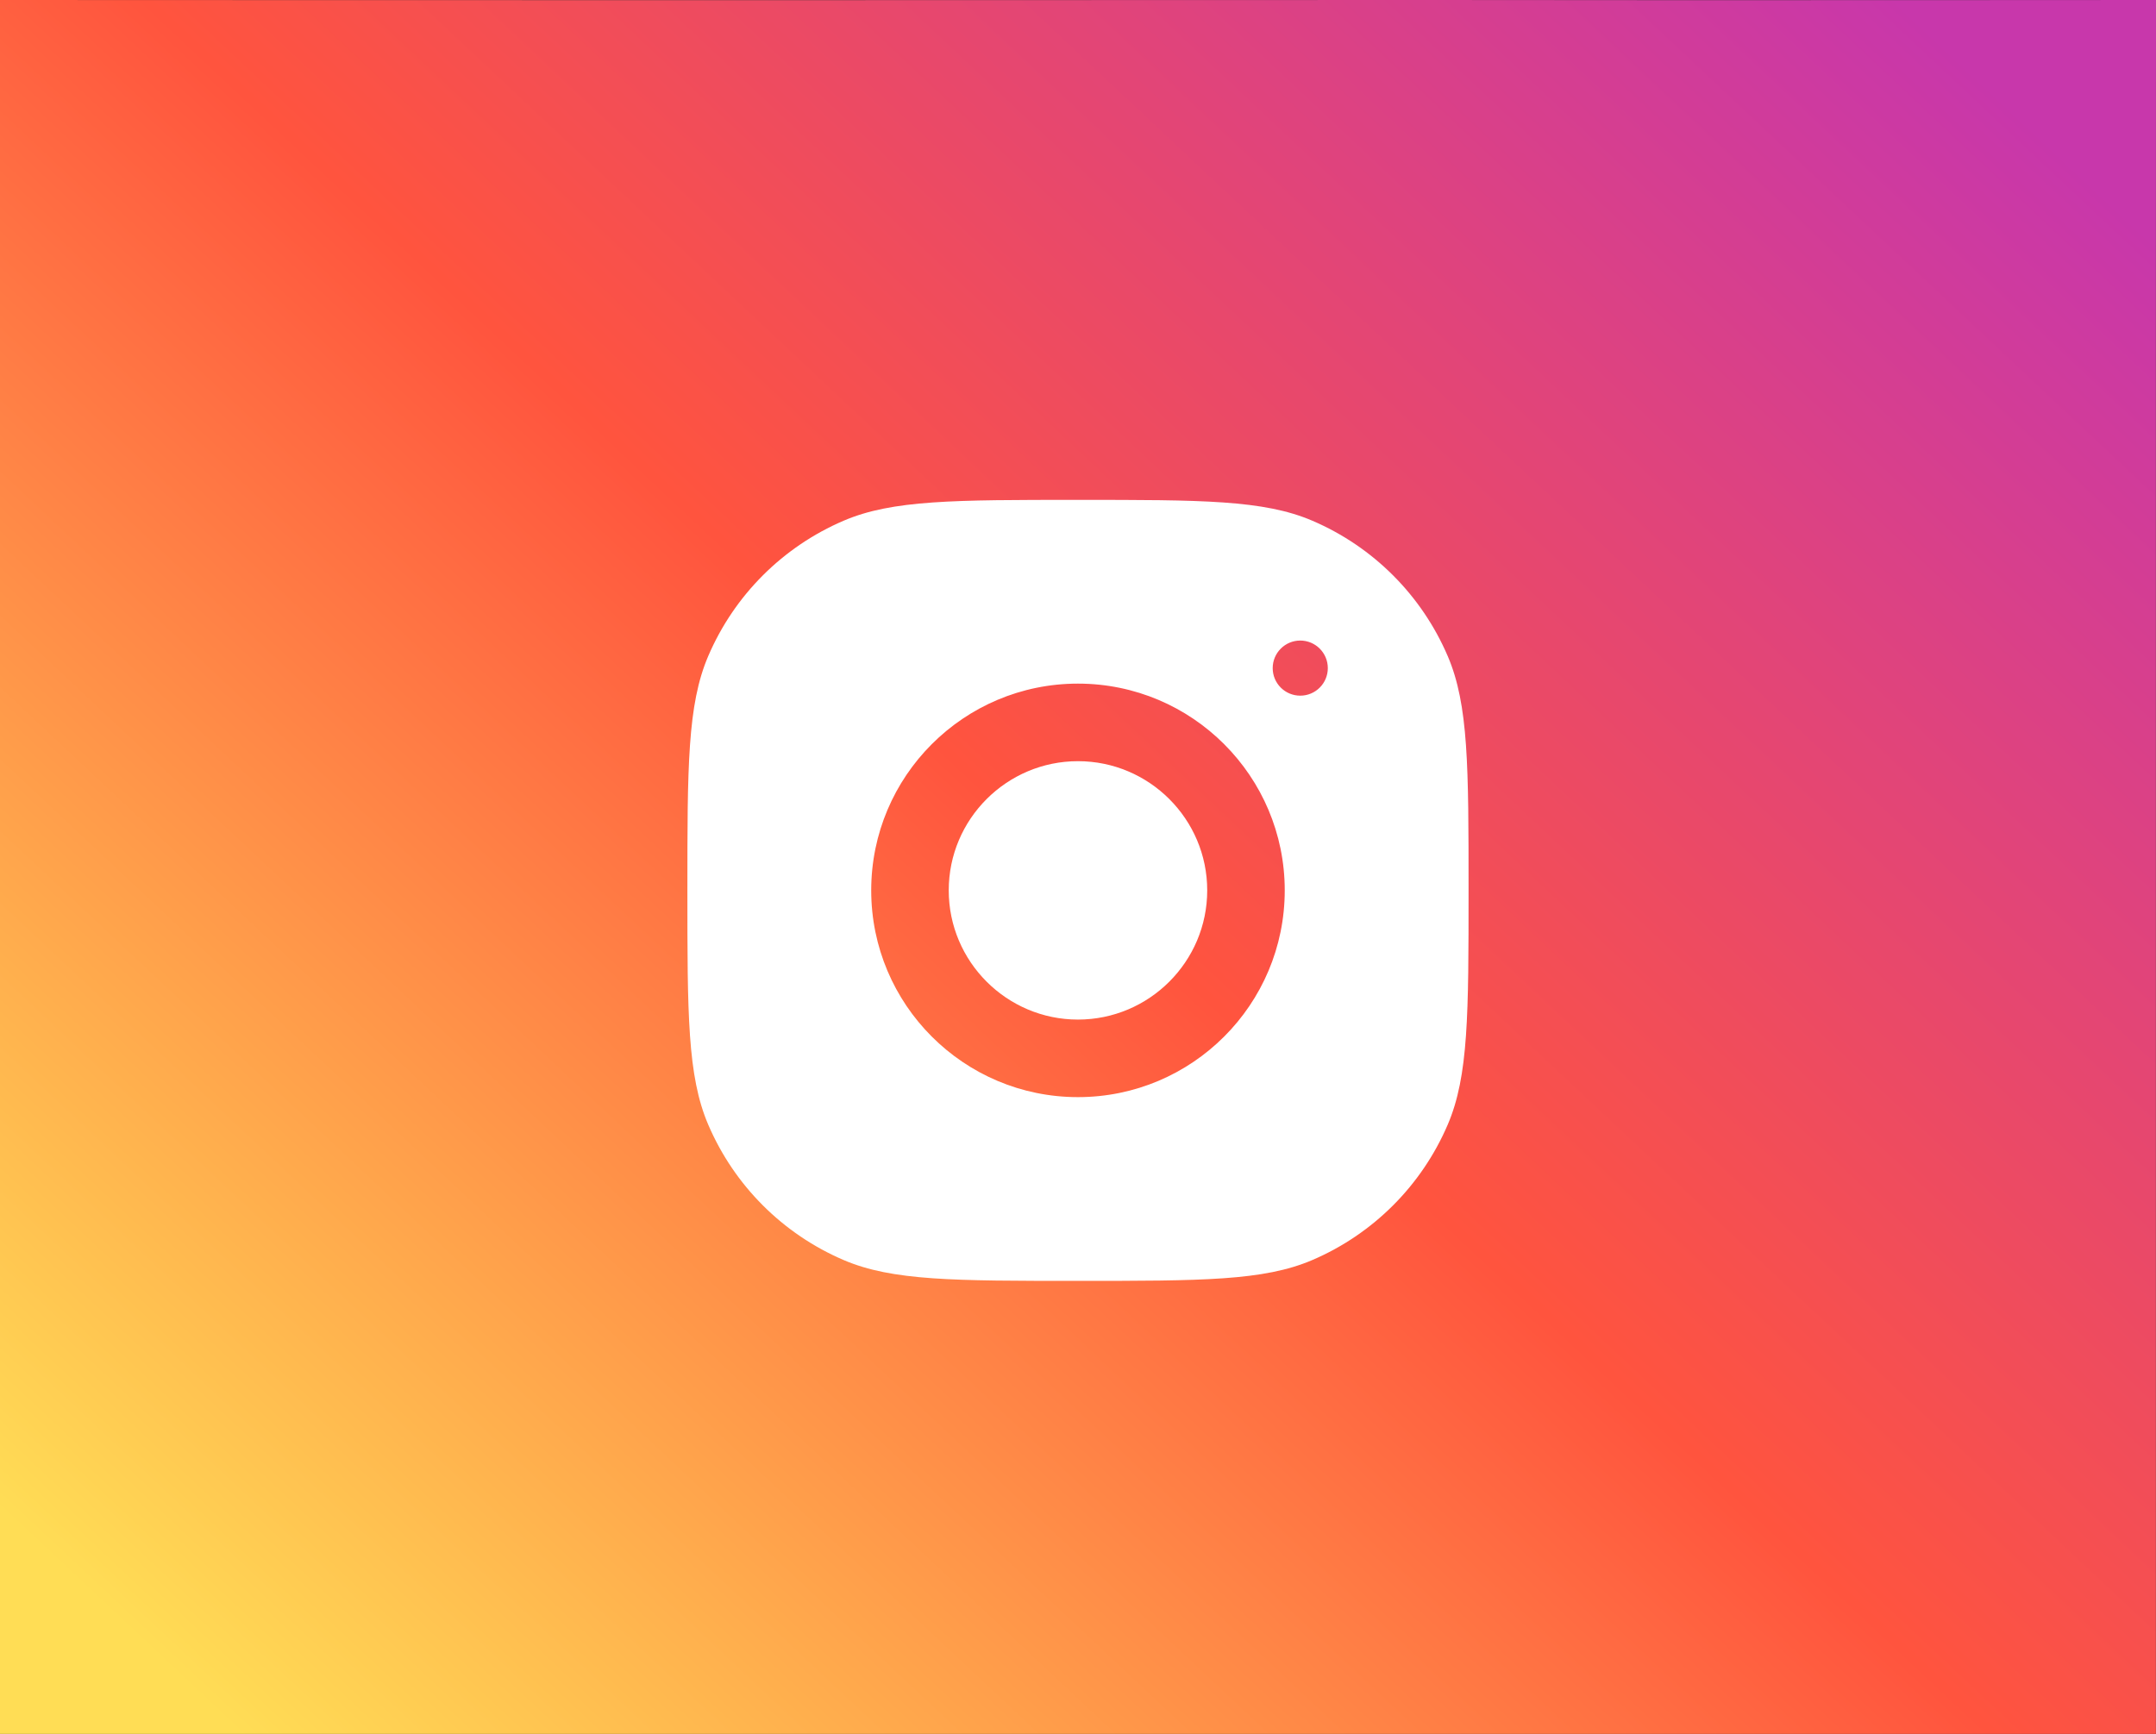 <svg width="46" height="37" viewBox="0 0 46 37" fill="none" xmlns="http://www.w3.org/2000/svg">
<rect x="0" y="0" width="46" height="37" fill="#333333" stroke="none"/>
<path d="M0 0V18.691V37H38.629H45.998V8.104L46 0C46 0 36.027 0.008 30.525 0C11.007 0.008 0 0 0 0Z" fill="url(#paint0_linear)"/>
<path fill-rule="evenodd" clip-rule="evenodd" d="M14.666 19C14.666 16.359 14.666 15.039 15.11 14.002C15.666 12.702 16.702 11.667 18.001 11.111C19.038 10.667 20.358 10.667 22.999 10.667C25.64 10.667 26.961 10.667 27.998 11.111C29.297 11.667 30.332 12.702 30.889 14.002C31.333 15.039 31.333 16.359 31.333 19C31.333 21.641 31.333 22.961 30.889 23.998C30.332 25.298 29.297 26.333 27.998 26.889C26.961 27.333 25.64 27.333 22.999 27.333C20.358 27.333 19.038 27.333 18.001 26.889C16.702 26.333 15.666 25.298 15.11 23.998C14.666 22.961 14.666 21.641 14.666 19ZM22.999 14.588C20.563 14.588 18.588 16.564 18.588 19C18.588 21.436 20.563 23.412 22.999 23.412C25.436 23.412 27.411 21.436 27.411 19C27.411 16.564 25.436 14.588 22.999 14.588ZM22.999 21.757C21.48 21.757 20.242 20.52 20.242 19C20.242 17.479 21.48 16.243 22.999 16.243C24.519 16.243 25.757 17.479 25.757 19C25.757 20.52 24.519 21.757 22.999 21.757ZM28.33 14.257C28.33 14.582 28.067 14.845 27.742 14.845C27.417 14.845 27.154 14.582 27.154 14.257C27.154 13.933 27.417 13.669 27.742 13.669C28.067 13.669 28.33 13.933 28.33 14.257Z" fill="white"/>
<defs>
<linearGradient id="paint0_linear" x1="2.965" y1="35.009" x2="38.014" y2="-2.341" gradientUnits="userSpaceOnUse">
<stop stop-color="#FFDD55"/>
<stop offset="0.5" stop-color="#FF543E"/>
<stop offset="1" stop-color="#C837AB"/>
</linearGradient>
</defs>
</svg>
